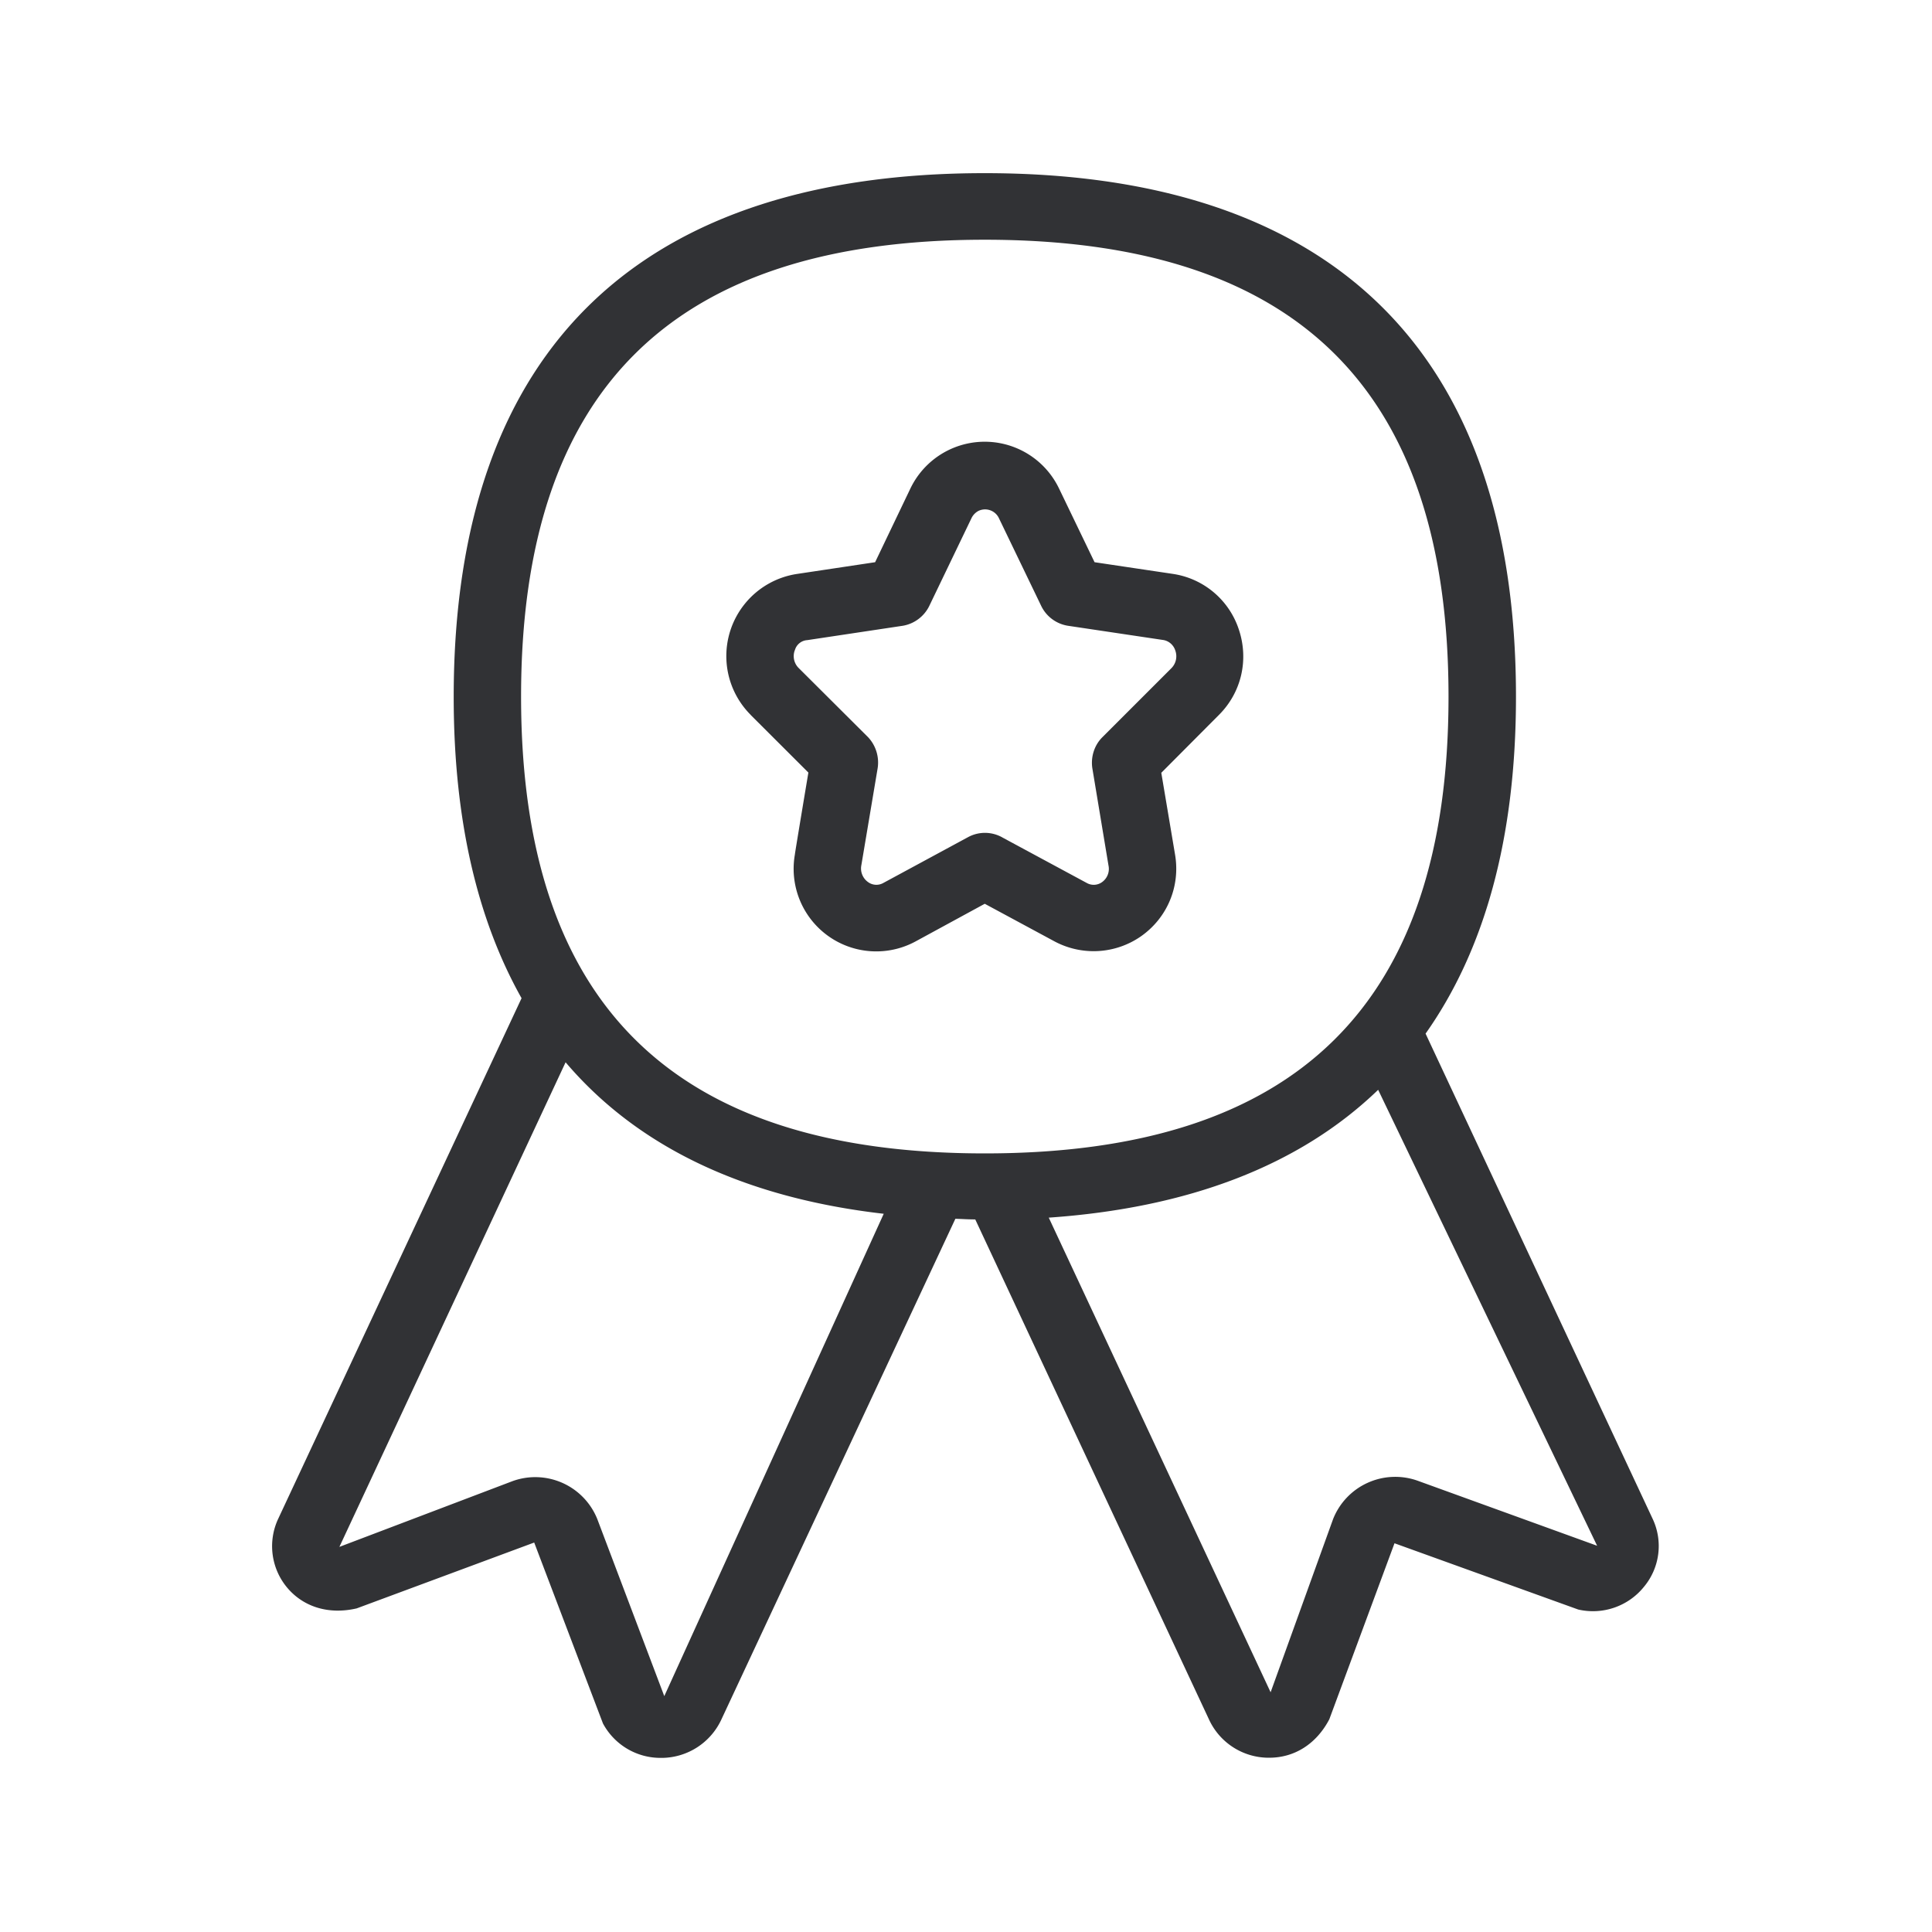 <svg width="24" height="24" fill="none" xmlns="http://www.w3.org/2000/svg"><path d="M20.42 19.714a.791.791 0 0 0 .11-.846l-2.821-6.028c.728-1.03 1.123-2.417 1.123-4.185 0-4.428-2.431-6.504-6.6-6.504-4.168 0-6.596 2.073-6.596 6.507 0 1.527.294 2.765.843 3.742l-3.025 6.471a.802.802 0 0 0 .109.846c.199.241.513.345.868.263l2.205-.818.854 2.247a.81.81 0 0 0 .723.428h.022a.823.823 0 0 0 .723-.47l2.91-6.227.08.003c.055.003.11.005.167.005l2.907 6.219c.132.28.412.462.723.468h.023c.305 0 .58-.163.745-.477l.81-2.187 2.282.823c.303.07.62-.039.815-.28ZM12.232 2.978c3.877 0 5.762 1.857 5.762 5.677 0 3.818-1.882 5.673-5.761 5.673-3.877 0-5.76-1.857-5.76-5.675 0-3.818 1.886-5.675 5.76-5.675Zm-1.254 12.1L8.252 21.07l-.832-2.199a.83.83 0 0 0-1.05-.473l-2.154.818 2.81-6.02c.91 1.07 2.249 1.686 3.952 1.882Zm8.862 4.124-2.227-.807a.83.83 0 0 0-1.053.476l-.776 2.151-2.756-5.896c1.726-.12 3.11-.641 4.092-1.588l2.72 5.664ZM9.874 8.078a.17.17 0 0 1 .154-.126l1.19-.179a.451.451 0 0 0 .323-.24l.53-1.102a.202.202 0 0 1 .083-.084.19.19 0 0 1 .252.084l.524 1.087c.062.135.185.23.333.255l1.185.177c.07.01.13.061.152.131a.21.21 0 0 1-.051.222l-.854.854c-.101.1-.146.244-.126.384l.201 1.21a.202.202 0 0 1-.08.207.176.176 0 0 1-.189.011l-1.044-.563a.44.44 0 0 0-.429-.008l-1.056.571a.175.175 0 0 1-.188-.011.207.207 0 0 1-.084-.21l.202-1.202a.46.46 0 0 0-.12-.39L9.923 8.3a.208.208 0 0 1-.05-.222Zm-.55.802.718.717s-.17 1.016-.168 1.02a1.026 1.026 0 0 0 1.499 1.078l.86-.468.868.468a1.03 1.03 0 0 0 1.07-.062c.33-.23.493-.622.426-1.017L14.426 9.6l.717-.72c.28-.28.372-.686.246-1.061a1.02 1.02 0 0 0-.82-.69l-.972-.145-.44-.913a1.024 1.024 0 0 0-1.849 0l-.437.913-.972.146a1.032 1.032 0 0 0-.574 1.75Z" fill="#313235"/></svg>